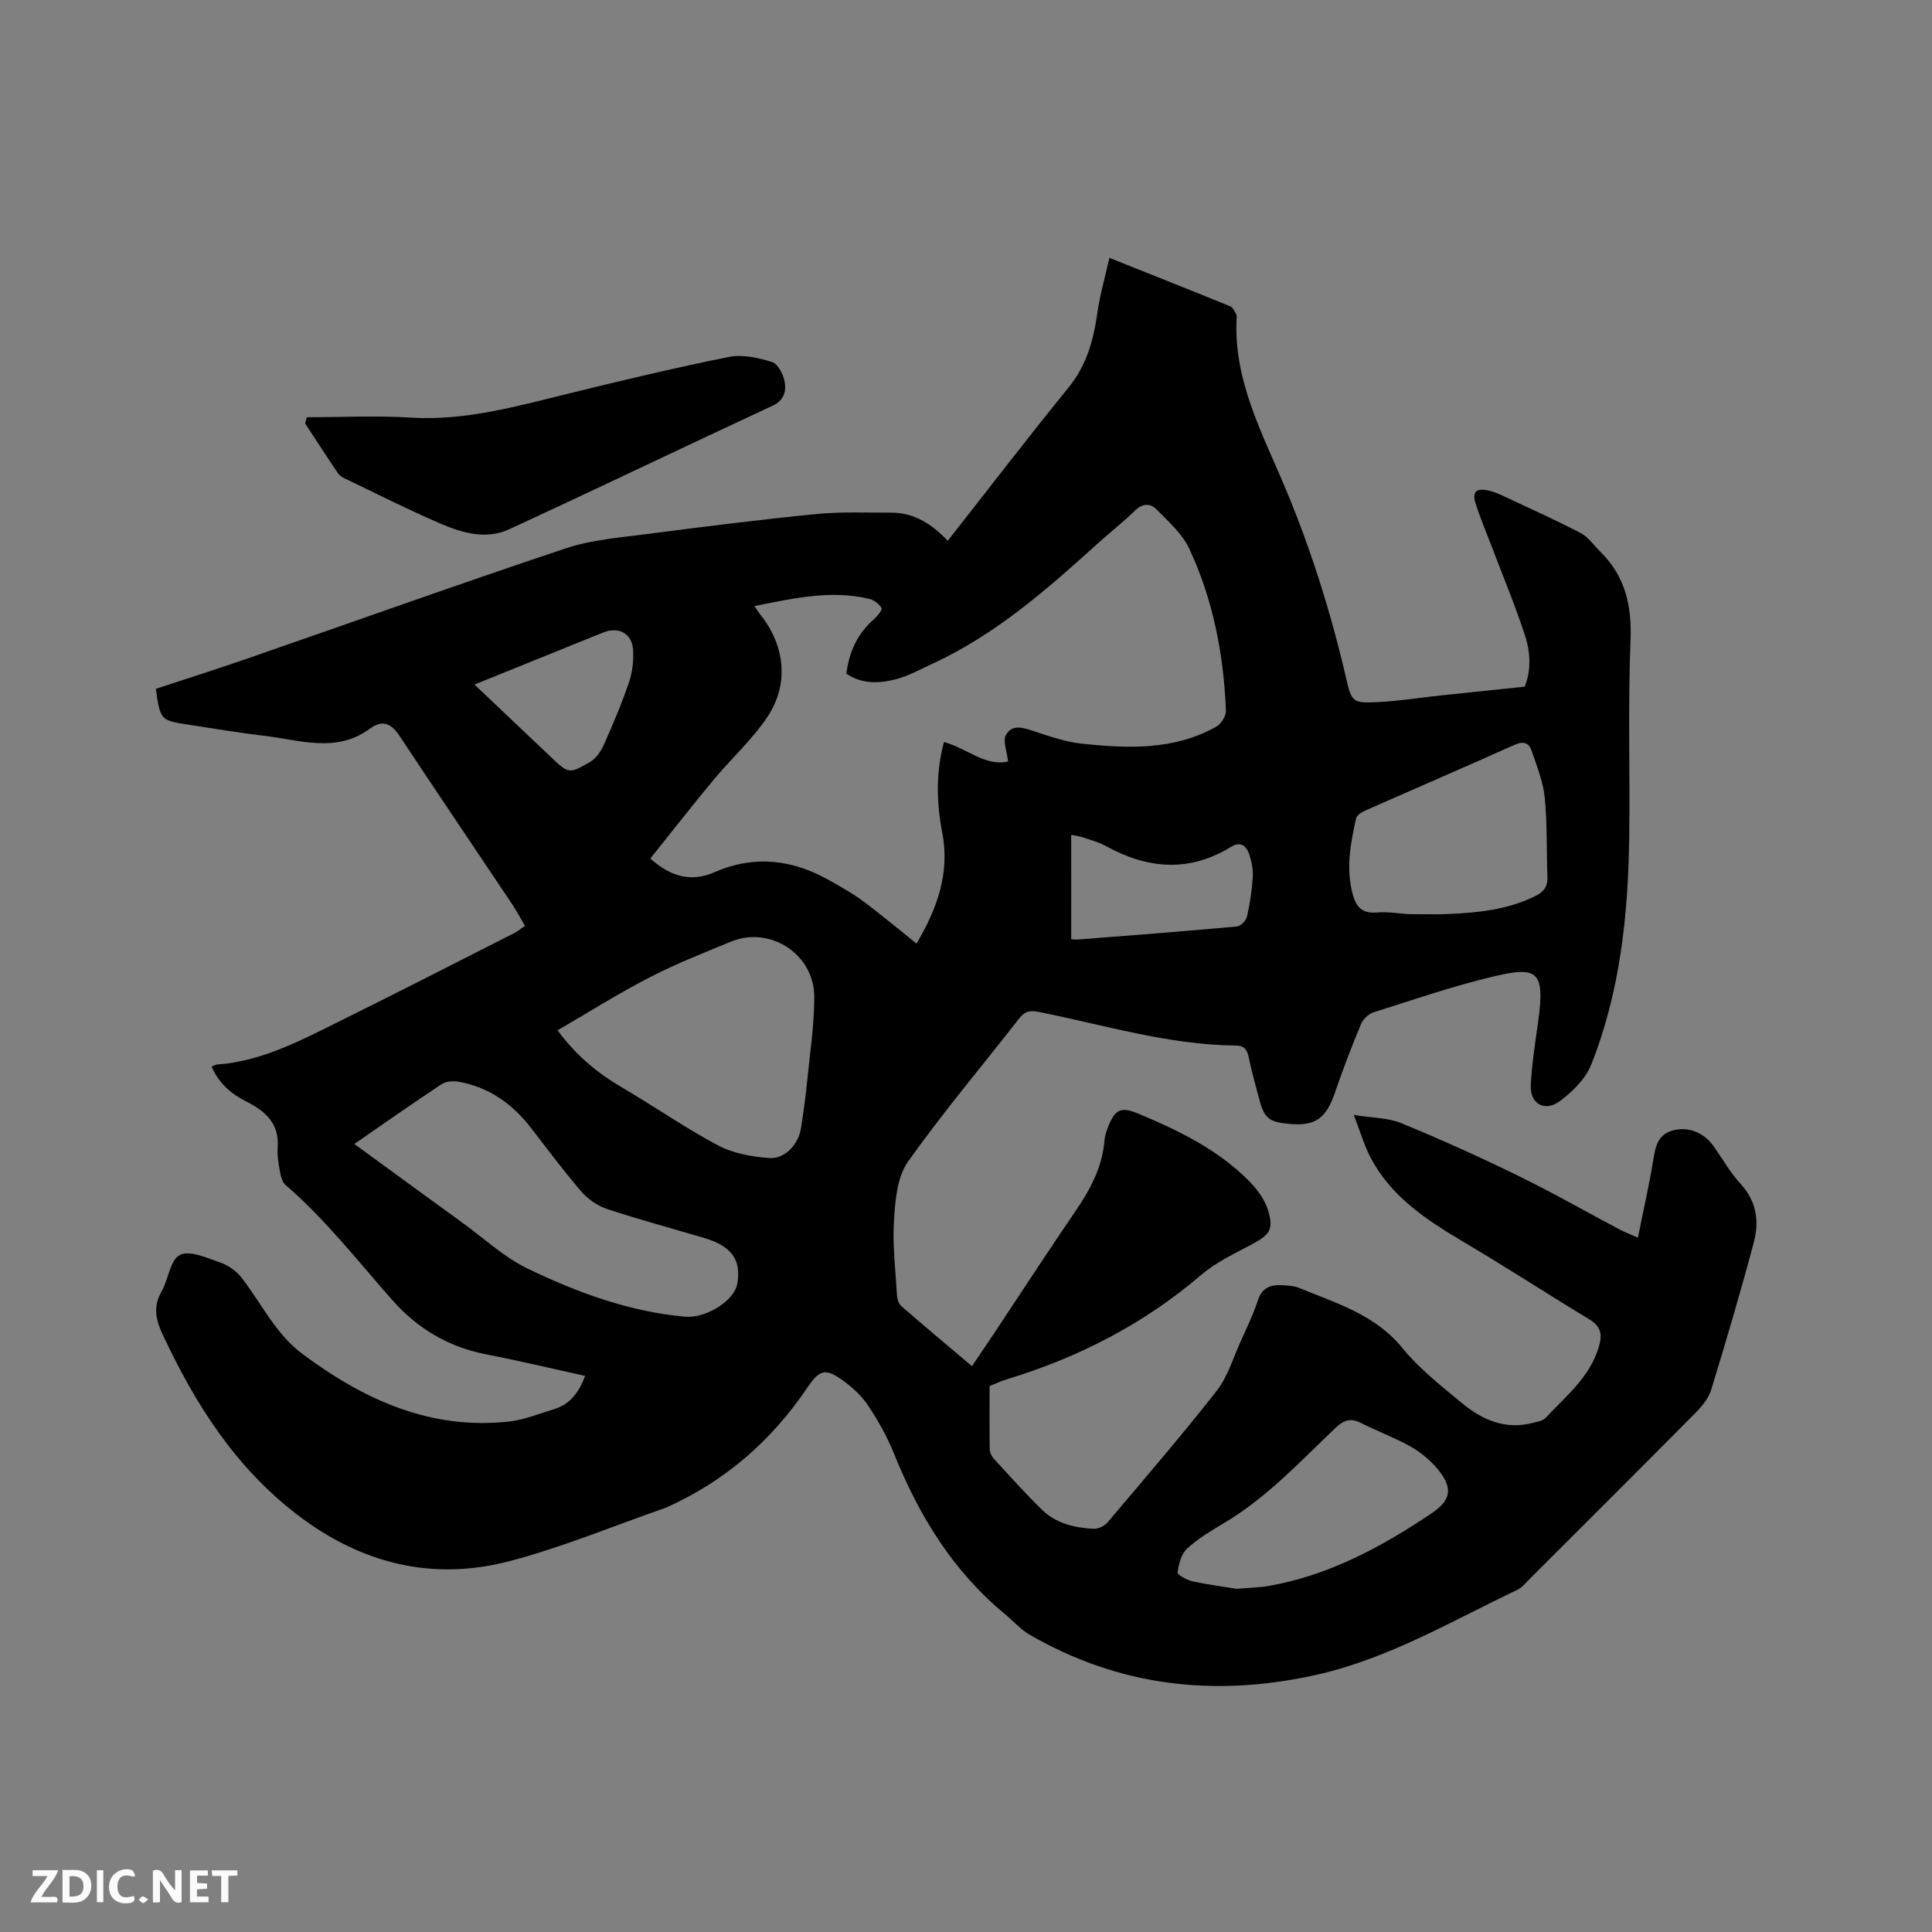<svg enable-background="new 0 0 400 400" viewBox="0 0 400 400" xmlns="http://www.w3.org/2000/svg"><rect x="0" y="0" width="400" height="400" fill="#808080" stroke="none"/><path d="m121.14 284.86c-6.94-1.52-13.73-3.15-20.58-4.48-7.71-1.5-14.16-5.37-19.21-11.07-7.23-8.16-13.91-16.81-22.24-23.98-.68-.59-.98-1.79-1.15-2.77-.3-1.66-.59-3.39-.47-5.05.36-4.98-2.67-7.52-6.54-9.48-3.12-1.58-5.63-3.7-7.14-7.21.42-.16.76-.39 1.11-.42 9.46-.68 17.6-5.12 25.84-9.19 11.94-5.91 23.81-11.99 35.69-18.01.74-.37 1.38-.93 2.24-1.52-.9-1.53-1.68-3-2.6-4.39-7.77-11.63-15.62-23.2-23.33-34.87-1.71-2.59-3.52-3.51-6.14-1.58-7.04 5.2-14.62 2.33-22.04 1.48-5.15-.6-10.27-1.48-15.41-2.26-5.96-.91-5.96-.92-6.91-7.44 6.35-2.09 12.78-4.13 19.15-6.34 21.91-7.59 43.74-15.41 65.72-22.75 5.24-1.75 10.95-2.2 16.48-2.92 11.77-1.53 23.54-3.01 35.35-4.18 5.14-.51 10.37-.27 15.55-.29 4.75-.02 8.43 2.38 11.71 5.82 8.45-10.75 16.58-21.35 25-31.71 3.74-4.6 5.17-9.79 5.97-15.44.52-3.71 1.59-7.35 2.5-11.42 8.79 3.5 16.94 6.73 25.05 10.04.54.22.85 1.06 1.22 1.63.1.16.09.42.08.62-.76 13.07 5.42 24.23 10.2 35.67 5.33 12.76 9.4 25.84 12.51 39.27 1.07 4.62 1.34 4.98 6.18 4.76 4.54-.2 9.05-.94 13.58-1.42 5.56-.59 11.13-1.16 17.15-1.79 1.3-3.07 1.27-6.85.15-10.35-2-6.23-4.55-12.29-6.87-18.41-1.13-2.97-2.36-5.9-3.36-8.91-.89-2.66-.01-3.56 2.74-2.91 1.22.29 2.4.84 3.54 1.38 5.17 2.43 10.39 4.77 15.45 7.42 1.58.83 2.69 2.53 4.02 3.84 5.19 5.09 6.54 11.19 6.25 18.41-.54 13.55-.09 27.15-.27 40.72-.21 16.08-1.88 31.99-7.87 47.07-1.16 2.93-3.85 5.57-6.45 7.52-3.13 2.35-6.24.59-6.06-3.23.21-4.41.92-8.81 1.53-13.2 1.45-10.47-.12-11.51-9.2-9.36-8.43 1.99-16.66 4.83-24.93 7.45-1.03.33-2.15 1.44-2.57 2.46-1.94 4.68-3.76 9.42-5.4 14.21-1.8 5.25-4.02 6.9-9.37 6.42-4.35-.39-5.28-1.18-6.37-5.45-.71-2.77-1.53-5.52-2.08-8.32-.32-1.6-.93-2.44-2.64-2.46-14.02-.12-27.36-4.3-40.95-6.98-1.87-.37-2.86-.02-3.99 1.43-7.68 9.87-15.79 19.44-23 29.65-2.22 3.15-2.61 7.93-2.87 12.03-.33 5.15.32 10.37.62 15.56.05.77.32 1.75.86 2.22 4.78 4.16 9.65 8.23 14.66 12.47 1.77-2.62 3.37-4.96 4.94-7.33 5.46-8.21 10.82-16.48 16.39-24.61 3.1-4.53 5.65-9.18 6.11-14.78.08-1.03.45-2.08.84-3.05 1.45-3.55 2.73-3.95 6.25-2.48 8.15 3.4 16.04 7.25 22.43 13.5 1.81 1.77 3.58 4.01 4.31 6.36 1.31 4.19.35 5.23-3.56 7.3-3.55 1.88-7.29 3.66-10.3 6.24-11.88 10.16-25.41 17.09-40.29 21.6-1.11.34-2.16.85-3.47 1.37 0 4.3-.03 8.63.03 12.97.01.67.32 1.48.76 1.97 3.29 3.59 6.55 7.23 10.03 10.64 2.94 2.87 6.82 3.79 10.8 3.97.95.04 2.22-.63 2.86-1.39 7.6-8.99 15.29-17.91 22.54-27.17 2.29-2.92 3.39-6.77 4.96-10.23 1.27-2.8 2.61-5.59 3.56-8.49.87-2.68 2.7-3.31 5.11-3.15 1.16.07 2.39.13 3.44.56 7.66 3.17 15.69 5.46 21.35 12.41 3.51 4.31 8.03 7.85 12.35 11.43 4.21 3.48 9.02 5.6 14.71 4.1.91-.24 2.05-.42 2.63-1.04 4.15-4.47 9.07-8.33 10.97-14.56.79-2.6.57-4.31-1.89-5.81-8.78-5.32-17.4-10.92-26.24-16.15-7.65-4.54-14.97-9.36-19.18-17.55-1.24-2.41-2-5.05-3.38-8.64 3.91.63 7.08.57 9.77 1.67 8.11 3.34 16.12 6.94 24 10.79 7.23 3.53 14.23 7.52 21.34 11.29.91.48 1.88.85 3.71 1.66 1.1-5.48 2.27-10.59 3.12-15.75.47-2.84.84-5.57 4.11-6.45s6.46.44 8.49 3.32c1.83 2.6 3.41 5.43 5.55 7.75 3.34 3.62 3.87 7.81 2.72 12.13-2.72 10.22-5.72 20.36-8.81 30.47-.53 1.72-1.83 3.35-3.13 4.67-11.49 11.61-23.06 23.13-34.62 34.68-.75.75-1.46 1.65-2.38 2.08-13.74 6.53-26.9 14.39-42.04 17.7-20.74 4.54-40.44 2.3-58.94-8.4-1.88-1.09-3.38-2.83-5.09-4.24-10.83-8.94-17.86-20.47-23.04-33.35-1.37-3.41-3.22-6.69-5.26-9.77-1.31-1.98-3.17-3.73-5.1-5.15-3.77-2.76-4.99-2.43-7.55 1.37-7.41 10.99-17.04 19.36-29.16 24.79-.1.04-.19.09-.29.12-10.67 3.71-21.16 8.08-32.05 10.96-16 4.24-30.73.6-43.96-9.47-12.96-9.87-21.31-23.08-28.06-37.54-1.35-2.89-1.96-5.66-.21-8.71 1.46-2.54 1.82-6.62 3.85-7.64 2.05-1.03 5.65.65 8.42 1.6 1.64.57 3.3 1.77 4.36 3.14 4.12 5.33 7.01 11.62 12.63 15.8 12.67 9.43 26.39 15.72 42.65 13.96 3.21-.35 6.32-1.64 9.45-2.59 3.36-1.03 5.13-3.55 6.37-6.87zm74.3-131.24c4.81 1.34 8.63 5.14 13.26 4.03-.23-2.18-1.11-4.25-.44-5.46 1.31-2.39 3.69-1.5 5.91-.77 3.2 1.05 6.47 2.2 9.79 2.55 9.54 1 19.11 1.41 27.89-3.54 1-.56 2.02-2.22 1.97-3.33-.48-11.63-2.65-22.96-7.61-33.53-1.45-3.1-4.32-5.6-6.8-8.13-1.28-1.31-2.91-1.21-4.45.3-2.34 2.3-4.95 4.32-7.39 6.52-10.62 9.6-21.33 19.09-34.52 25.16-2.49 1.15-4.94 2.53-7.57 3.21-3.48.91-7.08 1.01-10.24-1.15.56-4.62 2.34-8.33 5.69-11.27.72-.63 1.79-1.96 1.58-2.33-.49-.86-1.58-1.67-2.57-1.9-7.95-1.88-15.66-.11-23.73 1.5.53.79.78 1.23 1.09 1.62 5.19 6.37 6.17 14.41 1.62 21.28-3.12 4.71-7.46 8.6-11.1 12.98-4.48 5.39-8.79 10.92-13.18 16.39 4.45 3.97 8.66 4.86 13.32 2.82 8.22-3.59 16.1-2.63 23.73 1.68 2.39 1.35 4.82 2.7 7.01 4.33 3.71 2.75 7.25 5.74 11.05 8.78 4.26-7.18 6.96-14.59 5.33-22.99-1.2-6.21-1.34-12.38.36-18.75zm-122.08 83.23c7.71 5.62 15.06 10.99 22.42 16.33 4.46 3.23 8.61 7.13 13.5 9.49 10.29 4.96 21.03 8.9 32.59 9.94 4.22.38 10.14-3.27 10.76-6.76.9-5.03-1.15-7.87-6.91-9.57-6.7-1.97-13.45-3.8-20.08-5.99-1.96-.65-3.93-2.02-5.28-3.59-3.66-4.25-7.01-8.78-10.46-13.22-3.84-4.95-8.66-8.4-14.91-9.51-1.14-.2-2.66-.11-3.57.5-5.93 3.92-11.73 8.01-18.06 12.38zm42.08-23.53c4.03 5.44 8.43 8.95 13.43 11.88 6.65 3.9 13 8.34 19.79 11.94 3.13 1.66 6.99 2.35 10.59 2.62 3.27.24 6.06-2.84 6.58-6.16.49-3.14.93-6.29 1.25-9.45.59-5.9 1.49-11.81 1.51-17.71.03-8.86-9.15-14.82-17.23-11.49-5.67 2.33-11.41 4.59-16.85 7.4-6.44 3.31-12.59 7.2-19.07 10.97zm176.08-24.06c3.4 0 5.84.09 8.27-.02 6.25-.28 12.43-.88 18.17-3.77 1.75-.88 2.49-2 2.42-3.92-.21-5.5-.02-11.02-.57-16.48-.33-3.28-1.64-6.5-2.72-9.67-.55-1.61-1.7-2.01-3.52-1.19-10.22 4.59-20.51 9.01-30.75 13.54-.8.35-1.9.99-2.05 1.67-1.19 5.27-2.18 10.59-.63 15.99.69 2.4 1.94 3.72 4.76 3.52 2.5-.21 5.05.23 6.62.33zm-35.45 139.69c2.82-.25 4.74-.27 6.61-.6 12.47-2.19 23.33-8.06 33.68-15.01 4.14-2.78 4.52-5.29 1.25-9.22-1.52-1.83-3.48-3.45-5.55-4.62-3.31-1.86-6.91-3.18-10.31-4.9-2.14-1.08-3.54-.59-5.24 1.03-7.29 6.92-14.14 14.35-22.89 19.58-2.72 1.63-5.51 3.28-7.84 5.4-1.21 1.1-1.74 3.21-1.97 4.95-.06.49 1.95 1.59 3.14 1.85 3.29.71 6.65 1.13 9.12 1.54zm-34.28-134.49c.4.02.92.1 1.42.06 10.96-.86 21.92-1.7 32.87-2.7.78-.07 1.9-1.21 2.09-2.04.62-2.67 1.02-5.41 1.2-8.15.1-1.53-.22-3.16-.69-4.63-.58-1.81-1.75-2.93-3.82-1.66-8.66 5.31-17.26 4.59-25.87-.16-1.46-.81-3.14-1.25-4.73-1.8-.62-.22-1.3-.29-2.48-.53.01 7.32.01 14.27.01 21.61zm-123.55-52.73c5.44 5.16 10.56 10.01 15.68 14.87 3.78 3.59 3.84 3.71 8.22 1.17 1.23-.71 2.25-2.18 2.86-3.54 1.89-4.23 3.71-8.52 5.2-12.9.73-2.14 1.02-4.57.87-6.83-.22-3.34-2.99-4.81-6.09-3.58-3.34 1.32-6.65 2.68-9.98 4.03-5.46 2.2-10.91 4.41-16.76 6.78z" fill="#000001"/><path d="m63.53 86.38c7.18 0 14.38-.36 21.54.08 11.11.68 21.56-2.25 32.14-4.85 11.19-2.76 22.42-5.44 33.71-7.71 2.82-.57 6.1.17 8.94 1.06 1.22.38 2.33 2.58 2.6 4.11.34 1.9-.11 3.81-2.47 4.91-18.23 8.48-36.35 17.19-54.6 25.61-4.73 2.18-9.67.76-14.17-1.17-6.7-2.89-13.22-6.19-19.8-9.34-.55-.26-1.14-.64-1.47-1.13-2.3-3.4-4.53-6.85-6.78-10.28.11-.45.24-.87.36-1.29z" fill="#000001"/><g fill="#fafbfa"><path d="m37.59 393.81c-.92.31-1.52.05-2-.78-.7-1.2-1.52-2.34-2.47-3.78v4.59c-.55.03-.95.05-1.41.07-.03-.37-.06-.64-.06-.91 0-1.91 0-3.81 0-5.7 1.13-.41 1.77-.03 2.29.91.62 1.11 1.38 2.14 2.31 3.19v-4.2h1.35v6.61z"/><path d="m12.94 393.88v-6.75c1.9.19 3.93-.54 5.37 1.29.8 1.01.78 2.88.03 3.97-1.37 1.97-3.4 1.51-5.4 1.49m1.45-1.22c2.04.12 2.92-.58 2.89-2.21-.03-1.51-.98-2.19-2.89-2z"/><path d="m11.81 393.87h-5.49c.68-2.18 2.47-3.48 3.51-5.45h-3.08v-1.21h5.29c-.71 2.13-2.44 3.48-3.47 5.51.86 0 1.63.04 2.39-.01.79-.05 1.14.21.85 1.16"/><path d="m39.33 393.86v-6.61h3.7v1.07h-2.22v1.52c.68.04 1.34.09 2.07.13v1.07c-.72.05-1.38.09-2.1.14v1.48h2.4v1.19h-3.85z"/><path d="m27.71 388.56c-1.15-.3-2.46-.61-3.1.64-.37.73-.41 1.93-.06 2.67.63 1.35 1.99.93 3.17.68.35.94-.01 1.32-.93 1.46-1.62.25-3.05-.27-3.76-1.48-.73-1.24-.6-3.03.31-4.17.88-1.11 2.71-1.7 4-1.16.32.13.44.74.65 1.12-.1.08-.19.16-.28.24"/><path d="m49.15 387.24v1.07c-.59.02-1.17.05-1.87.08v5.44h-1.48v-5.44h-1.85c-.05-.4-.08-.73-.13-1.15z"/><path d="m20.06 387.21h1.33v6.62h-1.33z"/><path d="m30.68 393.25c-.49.38-.8.79-1.05.76-.32-.05-.6-.45-.9-.7.26-.24.51-.64.8-.67.29-.04.62.3 1.15.61"/></g></svg>